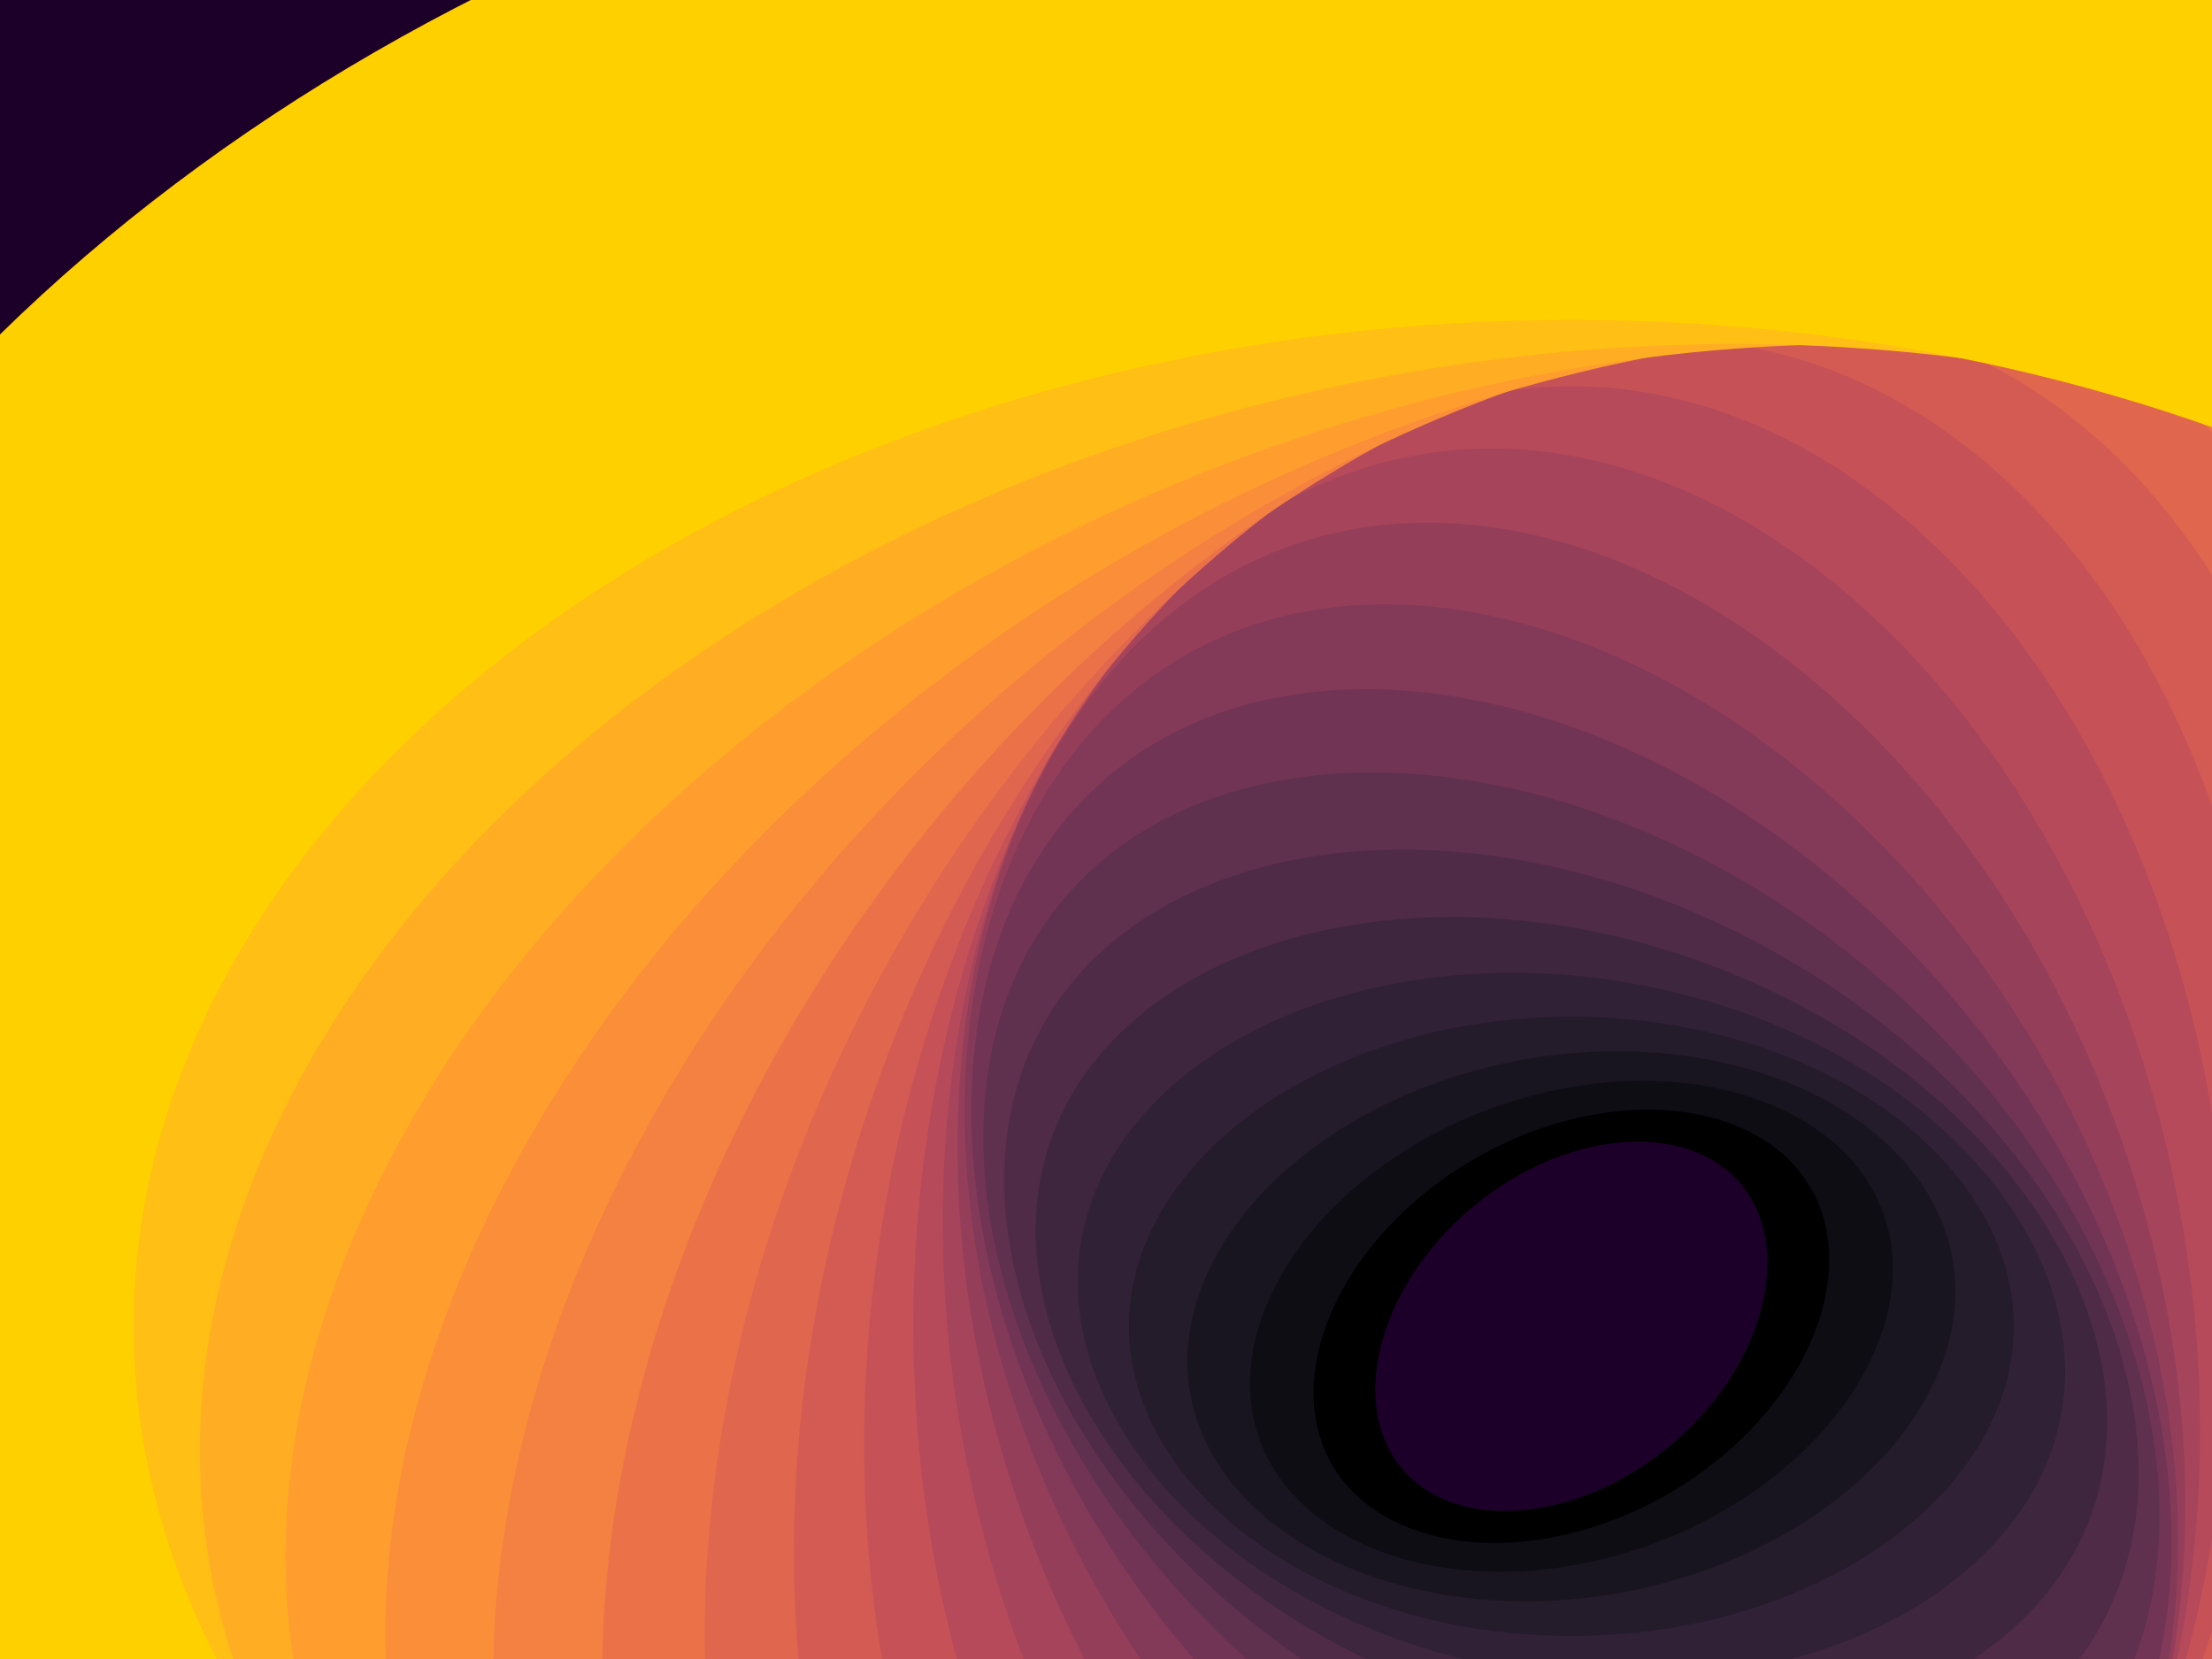 ﻿<svg xmlns='http://www.w3.org/2000/svg' viewBox='0 0 2000 1500'><rect fill='#1C002A' width='2000' height='1500'/><defs><ellipse fill='none' stroke-width='200' stroke-opacity='1' id='a' rx='600' ry='450'/></defs><g  transform='' style='transform-origin:center'><g  transform='' style='transform-origin:center'><g  transform='rotate(-160 0 0)' style='transform-origin:center'><g transform='translate(1000 750)'><use  stroke='#000001' href='#a' transform='rotate(-60 0 0) scale(0.4)'/><use  stroke='#0e0d14' href='#a' transform='rotate(-50 0 0) scale(0.5)'/><use  stroke='#191520' href='#a' transform='rotate(-40 0 0) scale(0.6)'/><use  stroke='#241b2b' href='#a' transform='rotate(-30 0 0) scale(0.7)'/><use  stroke='#312136' href='#a' transform='rotate(-20 0 0) scale(0.8)'/><use  stroke='#3f263f' href='#a' transform='rotate(-10 0 0) scale(0.9)'/><use  stroke='#4f2b48' href='#a' transform=''/><use  stroke='#60304f' href='#a' transform='rotate(10 0 0) scale(1.1)'/><use  stroke='#713454' href='#a' transform='rotate(20 0 0) scale(1.2)'/><use  stroke='#833958' href='#a' transform='rotate(30 0 0) scale(1.3)'/><use  stroke='#943e5a' href='#a' transform='rotate(40 0 0) scale(1.4)'/><use  stroke='#a6445b' href='#a' transform='rotate(50 0 0) scale(1.5)'/><use  stroke='#b64a5a' href='#a' transform='rotate(60 0 0) scale(1.6)'/><use  stroke='#c65257' href='#a' transform='rotate(70 0 0) scale(1.7)'/><use  stroke='#d45b53' href='#a' transform='rotate(80 0 0) scale(1.8)'/><use  stroke='#e1664e' href='#a' transform='rotate(90 0 0) scale(1.9)'/><use  stroke='#eb7248' href='#a' transform='rotate(100 0 0) scale(2)'/><use  stroke='#f48041' href='#a' transform='rotate(110 0 0) scale(2.1)'/><use  stroke='#fb8e38' href='#a' transform='rotate(120 0 0) scale(2.2)'/><use  stroke='#ff9e2e' href='#a' transform='rotate(130 0 0) scale(2.3)'/><use  stroke='#ffae23' href='#a' transform='rotate(140 0 0) scale(2.4)'/><use  stroke='#ffbf14' href='#a' transform='rotate(150 0 0) scale(2.5)'/><use  stroke='#FFD000' href='#a' transform='rotate(160 0 0) scale(2.6)'/></g></g></g></g></svg>